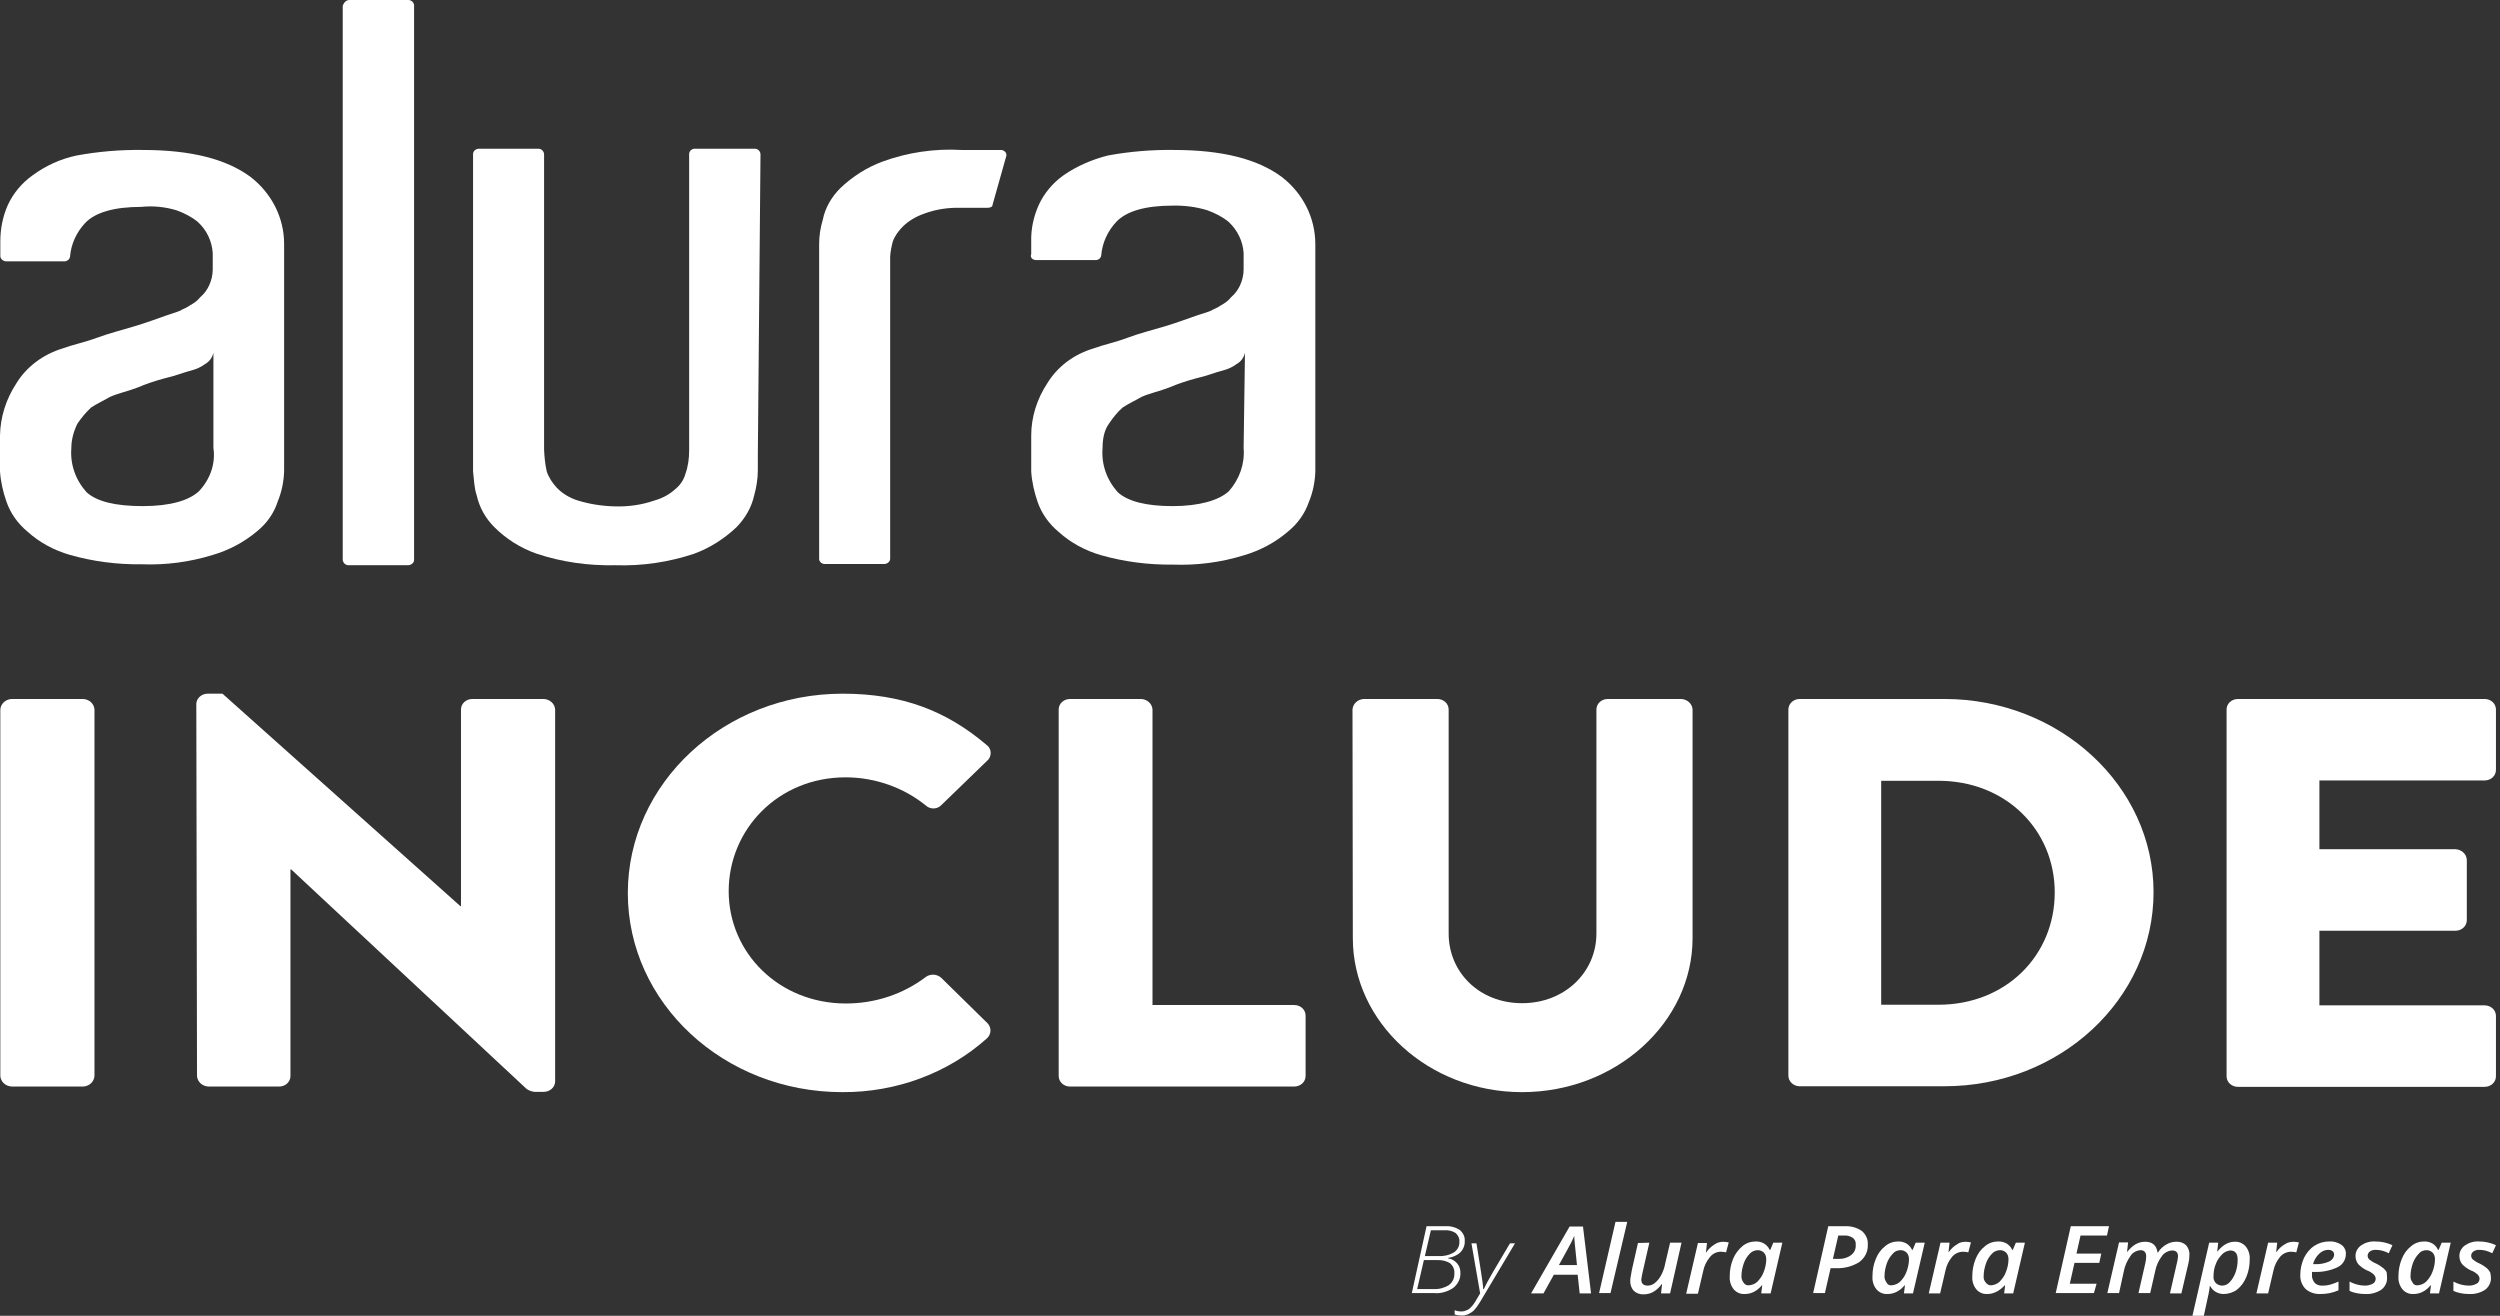 <svg width="76" height="40" viewBox="0 0 76 40" fill="none" xmlns="http://www.w3.org/2000/svg">
<rect x="0" y="0" width="76" height="40" fill="#333333" stroke="none"/>
<path d="M43.367 37.277H43.937C44.09 37.267 44.243 37.305 44.375 37.39C44.477 37.475 44.538 37.598 44.528 37.721C44.538 37.844 44.487 37.976 44.396 38.071C44.294 38.166 44.161 38.222 44.019 38.241V38.251C44.243 38.288 44.406 38.478 44.396 38.695C44.406 38.865 44.325 39.035 44.182 39.149C44.019 39.263 43.805 39.329 43.601 39.31H42.919L43.367 37.277ZM43.286 38.307L43.082 39.187H43.591C43.754 39.196 43.917 39.149 44.05 39.064C44.161 38.979 44.223 38.846 44.212 38.705C44.223 38.591 44.172 38.478 44.08 38.402C43.958 38.326 43.815 38.298 43.673 38.307H43.286ZM43.316 38.184H43.734C43.897 38.194 44.06 38.156 44.202 38.071C44.314 37.995 44.375 37.872 44.365 37.74C44.375 37.645 44.324 37.551 44.253 37.485C44.151 37.419 44.029 37.39 43.907 37.4H43.499L43.316 38.184Z" fill="white"/>
<path d="M44.732 37.797H44.884L45.007 38.563C45.058 38.884 45.088 39.092 45.088 39.187H45.108C45.149 39.092 45.241 38.922 45.383 38.676L45.903 37.797H46.056L44.986 39.593C44.935 39.678 44.874 39.764 44.803 39.839C44.752 39.887 44.691 39.924 44.63 39.953C44.559 39.981 44.487 40 44.416 39.991C44.355 39.991 44.283 39.981 44.222 39.962V39.83C44.283 39.858 44.355 39.868 44.426 39.868C44.508 39.868 44.579 39.839 44.65 39.801C44.732 39.735 44.793 39.66 44.844 39.575C44.905 39.471 44.956 39.385 44.996 39.319L44.732 37.797Z" fill="white"/>
<path d="M47.961 38.752H47.237L46.922 39.319H46.545L47.716 37.286H48.123L48.368 39.319H48.022L47.961 38.752ZM47.94 38.459C47.899 38.071 47.879 37.844 47.869 37.759C47.859 37.674 47.859 37.617 47.859 37.57C47.808 37.693 47.736 37.834 47.645 37.995L47.39 38.459H47.94Z" fill="white"/>
<path d="M48.959 39.31H48.612L49.111 37.144H49.468L48.959 39.31Z" fill="white"/>
<path d="M50.14 37.778L49.946 38.629C49.926 38.714 49.906 38.809 49.895 38.894C49.895 39.017 49.956 39.083 50.089 39.083C50.17 39.083 50.242 39.054 50.303 39.007C50.384 38.941 50.445 38.865 50.496 38.771C50.557 38.657 50.598 38.544 50.618 38.43L50.771 37.778H51.118L50.771 39.319H50.496L50.527 39.036H50.517C50.445 39.13 50.364 39.215 50.262 39.272C50.181 39.319 50.079 39.348 49.977 39.348C49.865 39.357 49.753 39.319 49.671 39.244C49.59 39.158 49.559 39.054 49.559 38.941C49.559 38.884 49.569 38.828 49.58 38.771C49.59 38.714 49.6 38.657 49.61 38.601L49.794 37.787L50.14 37.778Z" fill="white"/>
<path d="M52.391 37.75C52.442 37.75 52.503 37.759 52.554 37.769L52.472 38.071C52.421 38.062 52.37 38.052 52.319 38.052C52.187 38.052 52.065 38.109 51.983 38.213C51.882 38.336 51.81 38.478 51.78 38.629L51.617 39.329H51.26L51.617 37.788H51.892L51.861 38.071H51.871C51.932 37.977 52.024 37.892 52.116 37.835C52.207 37.769 52.299 37.75 52.391 37.75Z" fill="white"/>
<path d="M53.043 39.338C52.91 39.347 52.788 39.291 52.706 39.196C52.615 39.083 52.574 38.941 52.584 38.799C52.584 38.619 52.615 38.44 52.686 38.269C52.747 38.118 52.849 37.986 52.971 37.882C53.083 37.787 53.226 37.74 53.379 37.74C53.47 37.74 53.552 37.759 53.633 37.806C53.705 37.853 53.766 37.92 53.796 37.995H53.817L53.908 37.778H54.183L53.827 39.319H53.542L53.572 39.073H53.562C53.409 39.253 53.236 39.338 53.043 39.338ZM53.175 39.073C53.267 39.064 53.358 39.026 53.419 38.969C53.501 38.884 53.572 38.789 53.613 38.676C53.664 38.553 53.694 38.411 53.694 38.279C53.694 38.203 53.674 38.137 53.623 38.08C53.572 38.033 53.511 38.005 53.44 38.005C53.348 38.005 53.257 38.042 53.195 38.109C53.114 38.194 53.053 38.288 53.012 38.402C52.971 38.525 52.941 38.648 52.941 38.78C52.931 38.856 52.961 38.931 53.002 38.988C53.043 39.054 53.104 39.083 53.175 39.073Z" fill="white"/>
<path d="M56.781 37.834C56.791 38.043 56.699 38.232 56.526 38.364C56.322 38.496 56.068 38.563 55.813 38.553H55.65L55.477 39.31H55.12L55.579 37.277H56.078C56.261 37.267 56.444 37.315 56.597 37.419C56.73 37.532 56.791 37.683 56.781 37.834ZM55.721 38.27H55.864C56.006 38.279 56.159 38.241 56.271 38.156C56.373 38.08 56.424 37.967 56.414 37.844C56.424 37.759 56.394 37.683 56.322 37.627C56.241 37.579 56.149 37.551 56.057 37.56H55.884L55.721 38.27Z" fill="white"/>
<path d="M57.381 39.338C57.249 39.347 57.127 39.291 57.045 39.196C56.953 39.083 56.913 38.941 56.923 38.799C56.923 38.619 56.953 38.44 57.025 38.269C57.086 38.118 57.178 37.986 57.31 37.882C57.422 37.787 57.565 37.74 57.707 37.74C57.799 37.74 57.88 37.759 57.962 37.806C58.033 37.853 58.094 37.92 58.125 37.995H58.145L58.237 37.778H58.512L58.155 39.319H57.88L57.911 39.073H57.901C57.748 39.253 57.575 39.338 57.381 39.338ZM57.514 39.073C57.605 39.064 57.697 39.026 57.758 38.969C57.84 38.884 57.911 38.789 57.952 38.676C58.002 38.553 58.033 38.411 58.033 38.279C58.033 38.203 58.013 38.137 57.962 38.08C57.911 38.033 57.85 38.005 57.778 38.005C57.687 38.005 57.595 38.042 57.544 38.109C57.463 38.194 57.402 38.288 57.361 38.402C57.32 38.525 57.29 38.648 57.29 38.78C57.279 38.856 57.31 38.931 57.351 38.988C57.381 39.054 57.442 39.083 57.514 39.073Z" fill="white"/>
<path d="M59.755 37.75C59.805 37.75 59.867 37.759 59.917 37.769L59.836 38.071C59.785 38.062 59.734 38.052 59.683 38.052C59.551 38.052 59.429 38.109 59.347 38.203C59.245 38.327 59.174 38.468 59.143 38.62L58.98 39.319H58.634L58.991 37.778H59.266L59.235 38.062H59.245C59.306 37.967 59.398 37.882 59.5 37.825C59.571 37.769 59.663 37.75 59.755 37.75Z" fill="white"/>
<path d="M60.416 39.338C60.284 39.347 60.162 39.291 60.08 39.196C59.989 39.083 59.948 38.941 59.958 38.799C59.958 38.619 59.989 38.44 60.06 38.269C60.121 38.118 60.213 37.986 60.345 37.882C60.457 37.787 60.6 37.74 60.752 37.74C60.844 37.74 60.926 37.759 61.007 37.806C61.078 37.853 61.139 37.92 61.17 37.995H61.19L61.282 37.778H61.557L61.201 39.319H60.926L60.956 39.073H60.946C60.773 39.253 60.6 39.338 60.416 39.338ZM60.539 39.073C60.63 39.064 60.722 39.026 60.783 38.969C60.864 38.884 60.936 38.789 60.977 38.676C61.028 38.553 61.058 38.411 61.058 38.279C61.058 38.203 61.038 38.137 60.987 38.08C60.936 38.033 60.875 38.005 60.803 38.005C60.712 38.005 60.62 38.042 60.559 38.109C60.477 38.194 60.416 38.288 60.376 38.402C60.335 38.525 60.304 38.648 60.304 38.78C60.294 38.856 60.315 38.931 60.365 38.988C60.406 39.045 60.477 39.083 60.539 39.073Z" fill="white"/>
<path d="M63.655 39.31H62.494L62.952 37.277H64.113L64.052 37.56H63.248L63.125 38.109H63.879L63.818 38.392H63.064L62.922 39.026H63.736L63.655 39.31Z" fill="white"/>
<path d="M65.213 37.749C65.438 37.749 65.56 37.863 65.59 38.08H65.6C65.662 37.976 65.753 37.891 65.855 37.834C65.947 37.778 66.049 37.749 66.15 37.749C66.263 37.74 66.375 37.778 66.456 37.853C66.527 37.938 66.568 38.043 66.558 38.156C66.558 38.241 66.548 38.326 66.527 38.411L66.314 39.319H65.967L66.181 38.383C66.201 38.317 66.201 38.26 66.212 38.194C66.212 38.071 66.15 38.014 66.028 38.014C65.906 38.024 65.784 38.09 65.723 38.184C65.621 38.317 65.55 38.477 65.519 38.638L65.366 39.31H65.01L65.224 38.373C65.234 38.317 65.244 38.26 65.244 38.194C65.244 38.071 65.183 38.005 65.071 38.005C64.949 38.014 64.826 38.08 64.765 38.184C64.663 38.326 64.592 38.487 64.562 38.657L64.419 39.31H64.063L64.419 37.768H64.694L64.663 38.052H64.674C64.837 37.844 65.01 37.749 65.213 37.749Z" fill="white"/>
<path d="M67.597 39.338C67.424 39.338 67.261 39.243 67.189 39.092H67.179C67.169 39.177 67.159 39.262 67.138 39.347L66.996 40H66.65L67.159 37.778H67.434L67.403 38.043H67.413C67.566 37.853 67.739 37.749 67.933 37.749C68.065 37.74 68.187 37.797 68.269 37.891C68.361 38.005 68.401 38.147 68.391 38.288C68.391 38.468 68.361 38.648 68.289 38.818C68.228 38.969 68.136 39.102 68.004 39.206C67.892 39.291 67.739 39.338 67.597 39.338ZM67.8 38.014C67.709 38.024 67.617 38.062 67.556 38.128C67.475 38.213 67.403 38.307 67.362 38.421C67.311 38.544 67.291 38.667 67.291 38.799C67.281 38.875 67.311 38.95 67.362 39.007C67.413 39.054 67.485 39.083 67.556 39.083C67.648 39.083 67.739 39.035 67.79 38.969C67.872 38.884 67.923 38.78 67.963 38.676C68.004 38.553 68.025 38.43 68.025 38.298C68.025 38.109 67.953 38.014 67.8 38.014Z" fill="white"/>
<path d="M69.725 37.75C69.776 37.75 69.837 37.759 69.888 37.769L69.807 38.071C69.756 38.062 69.705 38.052 69.654 38.052C69.522 38.052 69.4 38.109 69.318 38.203C69.216 38.327 69.145 38.468 69.114 38.62L68.951 39.319H68.595L68.951 37.778H69.226L69.196 38.062H69.206C69.267 37.967 69.359 37.882 69.461 37.825C69.542 37.769 69.634 37.75 69.725 37.75Z" fill="white"/>
<path d="M70.55 39.338C70.377 39.347 70.214 39.291 70.092 39.187C69.98 39.073 69.919 38.913 69.929 38.752C69.929 38.572 69.97 38.402 70.041 38.241C70.112 38.099 70.214 37.967 70.357 37.872C70.489 37.787 70.642 37.74 70.805 37.74C70.937 37.73 71.07 37.768 71.182 37.844C71.273 37.91 71.324 38.024 71.314 38.128C71.314 38.288 71.222 38.449 71.06 38.525C70.835 38.629 70.591 38.676 70.347 38.667H70.285V38.714V38.752C70.275 38.837 70.306 38.922 70.367 38.998C70.428 39.064 70.53 39.092 70.622 39.083C70.693 39.083 70.764 39.073 70.835 39.054C70.927 39.026 71.009 38.998 71.09 38.96V39.225C71.009 39.262 70.917 39.291 70.825 39.31C70.734 39.329 70.642 39.338 70.55 39.338ZM70.774 37.995C70.673 37.995 70.571 38.043 70.499 38.118C70.408 38.203 70.347 38.317 70.316 38.43H70.357C70.51 38.44 70.662 38.411 70.795 38.355C70.886 38.317 70.948 38.241 70.958 38.147C70.958 38.109 70.948 38.062 70.907 38.033C70.876 38.005 70.825 37.995 70.774 37.995Z" fill="white"/>
<path d="M72.567 38.837C72.577 38.979 72.506 39.121 72.394 39.206C72.251 39.3 72.078 39.348 71.905 39.338C71.742 39.338 71.569 39.31 71.426 39.244V38.96C71.569 39.036 71.732 39.083 71.895 39.083C71.976 39.083 72.058 39.064 72.129 39.026C72.19 38.998 72.221 38.932 72.221 38.875C72.221 38.828 72.2 38.79 72.17 38.752C72.109 38.695 72.037 38.648 71.956 38.62C71.854 38.572 71.762 38.506 71.691 38.43C71.64 38.364 71.609 38.279 71.609 38.203C71.599 38.071 71.66 37.948 71.772 37.863C71.895 37.778 72.047 37.731 72.21 37.74C72.394 37.74 72.567 37.778 72.73 37.854L72.618 38.099C72.496 38.033 72.363 37.995 72.221 37.995C72.159 37.995 72.098 38.005 72.047 38.043C72.007 38.071 71.976 38.118 71.976 38.175C71.976 38.213 71.996 38.26 72.027 38.289C72.088 38.336 72.159 38.383 72.231 38.411C72.312 38.449 72.383 38.497 72.455 38.553C72.496 38.591 72.536 38.629 72.557 38.686C72.557 38.733 72.567 38.79 72.567 38.837Z" fill="white"/>
<path d="M73.372 39.338C73.239 39.347 73.117 39.291 73.035 39.196C72.944 39.083 72.903 38.941 72.913 38.799C72.913 38.619 72.944 38.44 73.015 38.269C73.076 38.118 73.168 37.986 73.3 37.882C73.412 37.787 73.555 37.74 73.698 37.74C73.789 37.74 73.871 37.759 73.952 37.806C74.023 37.853 74.085 37.92 74.115 37.995H74.135L74.227 37.778H74.502L74.146 39.319H73.871L73.901 39.073H73.891C73.738 39.253 73.565 39.338 73.372 39.338ZM73.504 39.073C73.596 39.064 73.687 39.026 73.748 38.969C73.83 38.884 73.901 38.789 73.942 38.676C73.993 38.553 74.023 38.411 74.023 38.279C74.023 38.203 74.003 38.137 73.952 38.08C73.901 38.033 73.84 38.005 73.769 38.005C73.677 38.005 73.585 38.042 73.534 38.109C73.453 38.194 73.392 38.288 73.351 38.402C73.311 38.525 73.28 38.648 73.28 38.78C73.27 38.856 73.3 38.931 73.341 38.988C73.372 39.054 73.433 39.083 73.504 39.073Z" fill="white"/>
<path d="M75.724 38.837C75.734 38.979 75.663 39.121 75.551 39.206C75.409 39.3 75.235 39.348 75.062 39.338C74.899 39.338 74.726 39.31 74.584 39.244V38.96C74.726 39.036 74.889 39.083 75.052 39.083C75.133 39.083 75.215 39.064 75.286 39.026C75.347 38.998 75.378 38.932 75.378 38.875C75.378 38.828 75.358 38.79 75.327 38.752C75.266 38.695 75.195 38.648 75.113 38.62C75.011 38.572 74.92 38.506 74.848 38.43C74.797 38.364 74.767 38.279 74.767 38.203C74.757 38.071 74.818 37.948 74.93 37.863C75.052 37.778 75.205 37.731 75.358 37.74C75.541 37.74 75.714 37.778 75.877 37.854L75.765 38.099C75.643 38.033 75.51 37.995 75.368 37.995C75.307 37.995 75.246 38.005 75.195 38.043C75.154 38.071 75.123 38.118 75.123 38.175C75.123 38.213 75.144 38.26 75.174 38.289C75.235 38.336 75.307 38.383 75.378 38.411C75.459 38.449 75.531 38.497 75.602 38.553C75.643 38.591 75.673 38.629 75.704 38.686C75.714 38.733 75.724 38.79 75.724 38.837Z" fill="white"/>
<path d="M38.957 5.372C38.234 4.842 37.175 4.559 35.688 4.559C35.016 4.549 34.333 4.606 33.671 4.729C33.192 4.852 32.734 5.05 32.337 5.325C32.001 5.561 31.736 5.883 31.573 6.242C31.42 6.592 31.339 6.961 31.349 7.339V7.726C31.308 7.83 31.39 7.906 31.502 7.906H33.325C33.406 7.897 33.467 7.84 33.477 7.764C33.508 7.386 33.671 7.027 33.936 6.743C34.241 6.422 34.812 6.251 35.647 6.251C36.003 6.242 36.37 6.289 36.706 6.393C36.94 6.478 37.164 6.592 37.348 6.743C37.623 6.998 37.786 7.339 37.806 7.698V8.19C37.806 8.36 37.765 8.53 37.694 8.682C37.633 8.814 37.541 8.937 37.429 9.031C37.348 9.135 37.246 9.211 37.124 9.277C37.042 9.334 36.951 9.381 36.859 9.419C36.818 9.457 36.665 9.495 36.36 9.599C36.054 9.703 35.789 9.807 35.413 9.92C35.036 10.034 34.649 10.128 34.272 10.27C33.895 10.412 33.549 10.478 33.243 10.592C32.642 10.771 32.143 11.15 31.838 11.651C31.522 12.133 31.349 12.681 31.349 13.239V14.336C31.369 14.648 31.441 14.96 31.542 15.254C31.665 15.613 31.889 15.925 32.184 16.171C32.551 16.502 32.989 16.738 33.477 16.88C34.18 17.078 34.914 17.173 35.647 17.164C36.38 17.192 37.114 17.098 37.816 16.88C38.305 16.738 38.764 16.492 39.14 16.171C39.446 15.925 39.67 15.613 39.792 15.254C39.914 14.96 39.975 14.648 39.986 14.336V7.424C39.986 6.62 39.609 5.873 38.957 5.372ZM37.358 14.932C37.052 15.216 36.441 15.386 35.647 15.386C34.852 15.386 34.282 15.244 33.977 14.96C33.641 14.582 33.477 14.109 33.518 13.618C33.518 13.372 33.559 13.088 33.712 12.88C33.834 12.7 33.966 12.53 34.129 12.388C34.282 12.284 34.506 12.18 34.7 12.067C34.924 11.963 35.27 11.887 35.535 11.783C35.8 11.67 36.085 11.575 36.37 11.499C36.676 11.433 36.94 11.32 37.205 11.254C37.338 11.216 37.47 11.159 37.582 11.074C37.725 10.998 37.816 10.866 37.847 10.724L37.806 13.618C37.847 14.09 37.684 14.563 37.358 14.932Z" fill="white"/>
<path d="M29.23 4.559H30.442C30.524 4.568 30.585 4.625 30.595 4.7V4.729L30.177 6.213C30.177 6.289 30.106 6.317 30.025 6.317H29.189C28.813 6.308 28.436 6.365 28.09 6.497C27.845 6.582 27.621 6.715 27.448 6.885C27.316 7.017 27.203 7.169 27.142 7.339C27.102 7.49 27.071 7.641 27.061 7.793V16.965C27.071 17.06 26.99 17.135 26.898 17.145C26.888 17.145 26.888 17.145 26.878 17.145H25.055C24.963 17.135 24.892 17.06 24.902 16.965V7.414C24.902 7.169 24.942 6.913 25.014 6.677C25.085 6.317 25.279 5.987 25.543 5.722C25.91 5.372 26.348 5.088 26.837 4.909C27.59 4.634 28.416 4.511 29.23 4.559Z" fill="white"/>
<path d="M23.038 13.864V14.289C23.038 14.554 22.997 14.809 22.926 15.064C22.845 15.424 22.661 15.745 22.396 16.02C22.03 16.369 21.592 16.653 21.103 16.833C20.339 17.088 19.524 17.211 18.709 17.183C17.895 17.201 17.08 17.088 16.316 16.833C15.827 16.663 15.379 16.379 15.023 16.02C14.758 15.755 14.574 15.424 14.493 15.064C14.411 14.819 14.411 14.573 14.381 14.327V4.701C14.371 4.606 14.452 4.53 14.544 4.521C14.554 4.521 14.554 4.521 14.564 4.521H16.346C16.448 4.511 16.53 4.587 16.54 4.682C16.54 4.691 16.54 4.691 16.54 4.701V13.665C16.55 13.892 16.571 14.109 16.622 14.336C16.683 14.516 16.795 14.686 16.927 14.828C17.1 15.008 17.324 15.14 17.569 15.216C17.935 15.329 18.322 15.386 18.709 15.395C19.107 15.405 19.514 15.348 19.891 15.216C20.135 15.149 20.359 15.027 20.532 14.866C20.685 14.743 20.787 14.582 20.838 14.402C20.919 14.175 20.95 13.939 20.95 13.693V4.701C20.94 4.615 21.011 4.53 21.103 4.521H22.926C23.028 4.511 23.109 4.587 23.119 4.682C23.119 4.691 23.119 4.691 23.119 4.701L23.038 13.864Z" fill="white"/>
<path d="M10.613 0.001H12.395C12.497 -0.009 12.578 0.067 12.588 0.152C12.588 0.162 12.588 0.171 12.588 0.171V17.003C12.598 17.097 12.517 17.173 12.415 17.183C12.405 17.183 12.405 17.183 12.395 17.183H10.613C10.511 17.192 10.429 17.116 10.419 17.022C10.419 17.012 10.419 17.012 10.419 17.003V0.171C10.46 0.067 10.531 0.001 10.613 0.001Z" fill="white"/>
<path d="M0.01 21.57C0.02 21.4 0.163 21.258 0.356 21.249H2.526C2.709 21.258 2.862 21.39 2.872 21.57V32.709C2.862 32.88 2.719 33.022 2.526 33.031H0.356C0.173 33.022 0.02 32.889 0.01 32.709V21.57Z" fill="white"/>
<path d="M5.968 21.39C5.979 21.22 6.131 21.088 6.315 21.088H6.763L13.994 27.546H14.014V21.57C14.014 21.39 14.167 21.249 14.361 21.249H16.53C16.713 21.258 16.866 21.39 16.876 21.57V32.889C16.866 33.059 16.713 33.192 16.53 33.192H16.245C16.163 33.182 16.082 33.154 16.011 33.106L8.851 26.43H8.83V32.709C8.83 32.889 8.678 33.031 8.484 33.031H6.335C6.152 33.021 5.999 32.889 5.989 32.709L5.968 21.39Z" fill="white"/>
<path d="M25.615 21.088C27.428 21.088 28.772 21.608 29.994 22.648C30.137 22.752 30.157 22.951 30.045 23.093C30.035 23.102 30.025 23.111 30.015 23.121L28.599 24.492C28.477 24.605 28.273 24.605 28.151 24.492C27.479 23.944 26.603 23.631 25.706 23.631C23.659 23.631 22.152 25.211 22.152 27.092C22.152 28.965 23.68 30.506 25.717 30.506C26.603 30.506 27.458 30.222 28.141 29.702C28.283 29.598 28.477 29.608 28.609 29.721L30.025 31.111C30.147 31.244 30.137 31.442 30.004 31.565C28.823 32.624 27.244 33.211 25.605 33.201C21.999 33.201 19.086 30.487 19.086 27.149C19.086 23.811 22.009 21.088 25.615 21.088Z" fill="white"/>
<path d="M32.184 21.57C32.184 21.39 32.337 21.249 32.53 21.249H34.69C34.873 21.258 35.026 21.39 35.036 21.57V30.553H39.344C39.538 30.553 39.69 30.695 39.69 30.875V32.709C39.69 32.889 39.538 33.031 39.344 33.031H32.53C32.337 33.031 32.184 32.889 32.184 32.709V21.57Z" fill="white"/>
<path d="M41.116 21.57C41.126 21.4 41.269 21.258 41.462 21.249H43.693C43.886 21.249 44.039 21.39 44.039 21.57V28.379C44.039 29.561 44.976 30.497 46.27 30.497C47.573 30.497 48.531 29.551 48.531 28.379V21.57C48.531 21.39 48.684 21.249 48.877 21.249H51.108C51.291 21.258 51.444 21.39 51.454 21.57V28.52C51.454 31.074 49.132 33.201 46.27 33.201C43.428 33.201 41.126 31.083 41.126 28.52L41.116 21.57Z" fill="white"/>
<path d="M54.367 21.57C54.367 21.4 54.509 21.258 54.693 21.249H59.113C62.606 21.249 65.468 23.887 65.468 27.121C65.468 30.383 62.616 33.022 59.113 33.022H54.693C54.509 33.012 54.367 32.87 54.367 32.7V21.57ZM58.929 30.544C60.977 30.544 62.464 29.05 62.464 27.13C62.464 25.23 60.977 23.736 58.929 23.736H57.188V30.544H58.929Z" fill="white"/>
<path d="M67.688 21.57C67.688 21.39 67.841 21.249 68.035 21.249H75.531C75.724 21.249 75.877 21.39 75.877 21.57V23.405C75.877 23.584 75.724 23.726 75.531 23.726H70.51V25.816H74.645C74.828 25.825 74.981 25.958 74.991 26.137V27.972C74.991 28.152 74.838 28.294 74.645 28.294H70.51V30.563H75.531C75.724 30.563 75.877 30.705 75.877 30.884V32.719C75.877 32.899 75.724 33.04 75.531 33.04H68.035C67.841 33.04 67.688 32.899 67.688 32.719V21.57Z" fill="white"/>
<path d="M7.608 5.372C6.885 4.842 5.826 4.559 4.339 4.559C3.667 4.549 2.984 4.606 2.322 4.729C1.833 4.833 1.385 5.041 0.998 5.325C0.662 5.561 0.397 5.883 0.234 6.242C0.081 6.592 0.01 6.961 0.01 7.339V7.764C2.32961e-07 7.859 0.081 7.934 0.173 7.944C0.183 7.944 0.183 7.944 0.194 7.944H1.976C2.057 7.934 2.118 7.878 2.129 7.802C2.159 7.424 2.322 7.065 2.587 6.781C2.892 6.459 3.463 6.289 4.298 6.289C4.654 6.251 5.021 6.289 5.367 6.393C5.602 6.478 5.826 6.592 6.009 6.743C6.284 6.989 6.447 7.339 6.467 7.698V8.19C6.467 8.36 6.427 8.53 6.355 8.682C6.294 8.814 6.203 8.937 6.091 9.031C6.009 9.135 5.907 9.211 5.785 9.277C5.704 9.334 5.612 9.381 5.52 9.419C5.479 9.457 5.327 9.495 5.031 9.599C4.736 9.703 4.461 9.807 4.084 9.92C3.707 10.034 3.33 10.128 2.943 10.27C2.556 10.412 2.21 10.478 1.905 10.592C1.314 10.771 0.805 11.15 0.499 11.651C0.183 12.133 0.01 12.681 0 13.239V14.327C0.02 14.639 0.092 14.951 0.194 15.244C0.316 15.603 0.54 15.915 0.835 16.161C1.202 16.492 1.64 16.729 2.129 16.87C2.831 17.069 3.565 17.164 4.298 17.154C5.031 17.183 5.765 17.088 6.467 16.87C6.956 16.729 7.415 16.483 7.802 16.161C8.107 15.915 8.331 15.603 8.443 15.244C8.565 14.951 8.627 14.639 8.637 14.327V7.414C8.637 6.62 8.26 5.873 7.608 5.372ZM6.05 14.932C5.744 15.216 5.174 15.386 4.339 15.386C3.504 15.386 2.933 15.244 2.628 14.96C2.292 14.582 2.129 14.109 2.169 13.618C2.169 13.362 2.241 13.107 2.353 12.88C2.475 12.7 2.607 12.54 2.77 12.388C2.923 12.284 3.147 12.18 3.341 12.067C3.565 11.963 3.911 11.887 4.176 11.783C4.441 11.67 4.726 11.575 5.011 11.499C5.316 11.433 5.581 11.32 5.846 11.254C5.979 11.216 6.111 11.159 6.223 11.074C6.366 10.998 6.457 10.866 6.488 10.724V13.618C6.559 14.1 6.386 14.573 6.05 14.932Z" fill="white"/>
</svg>
